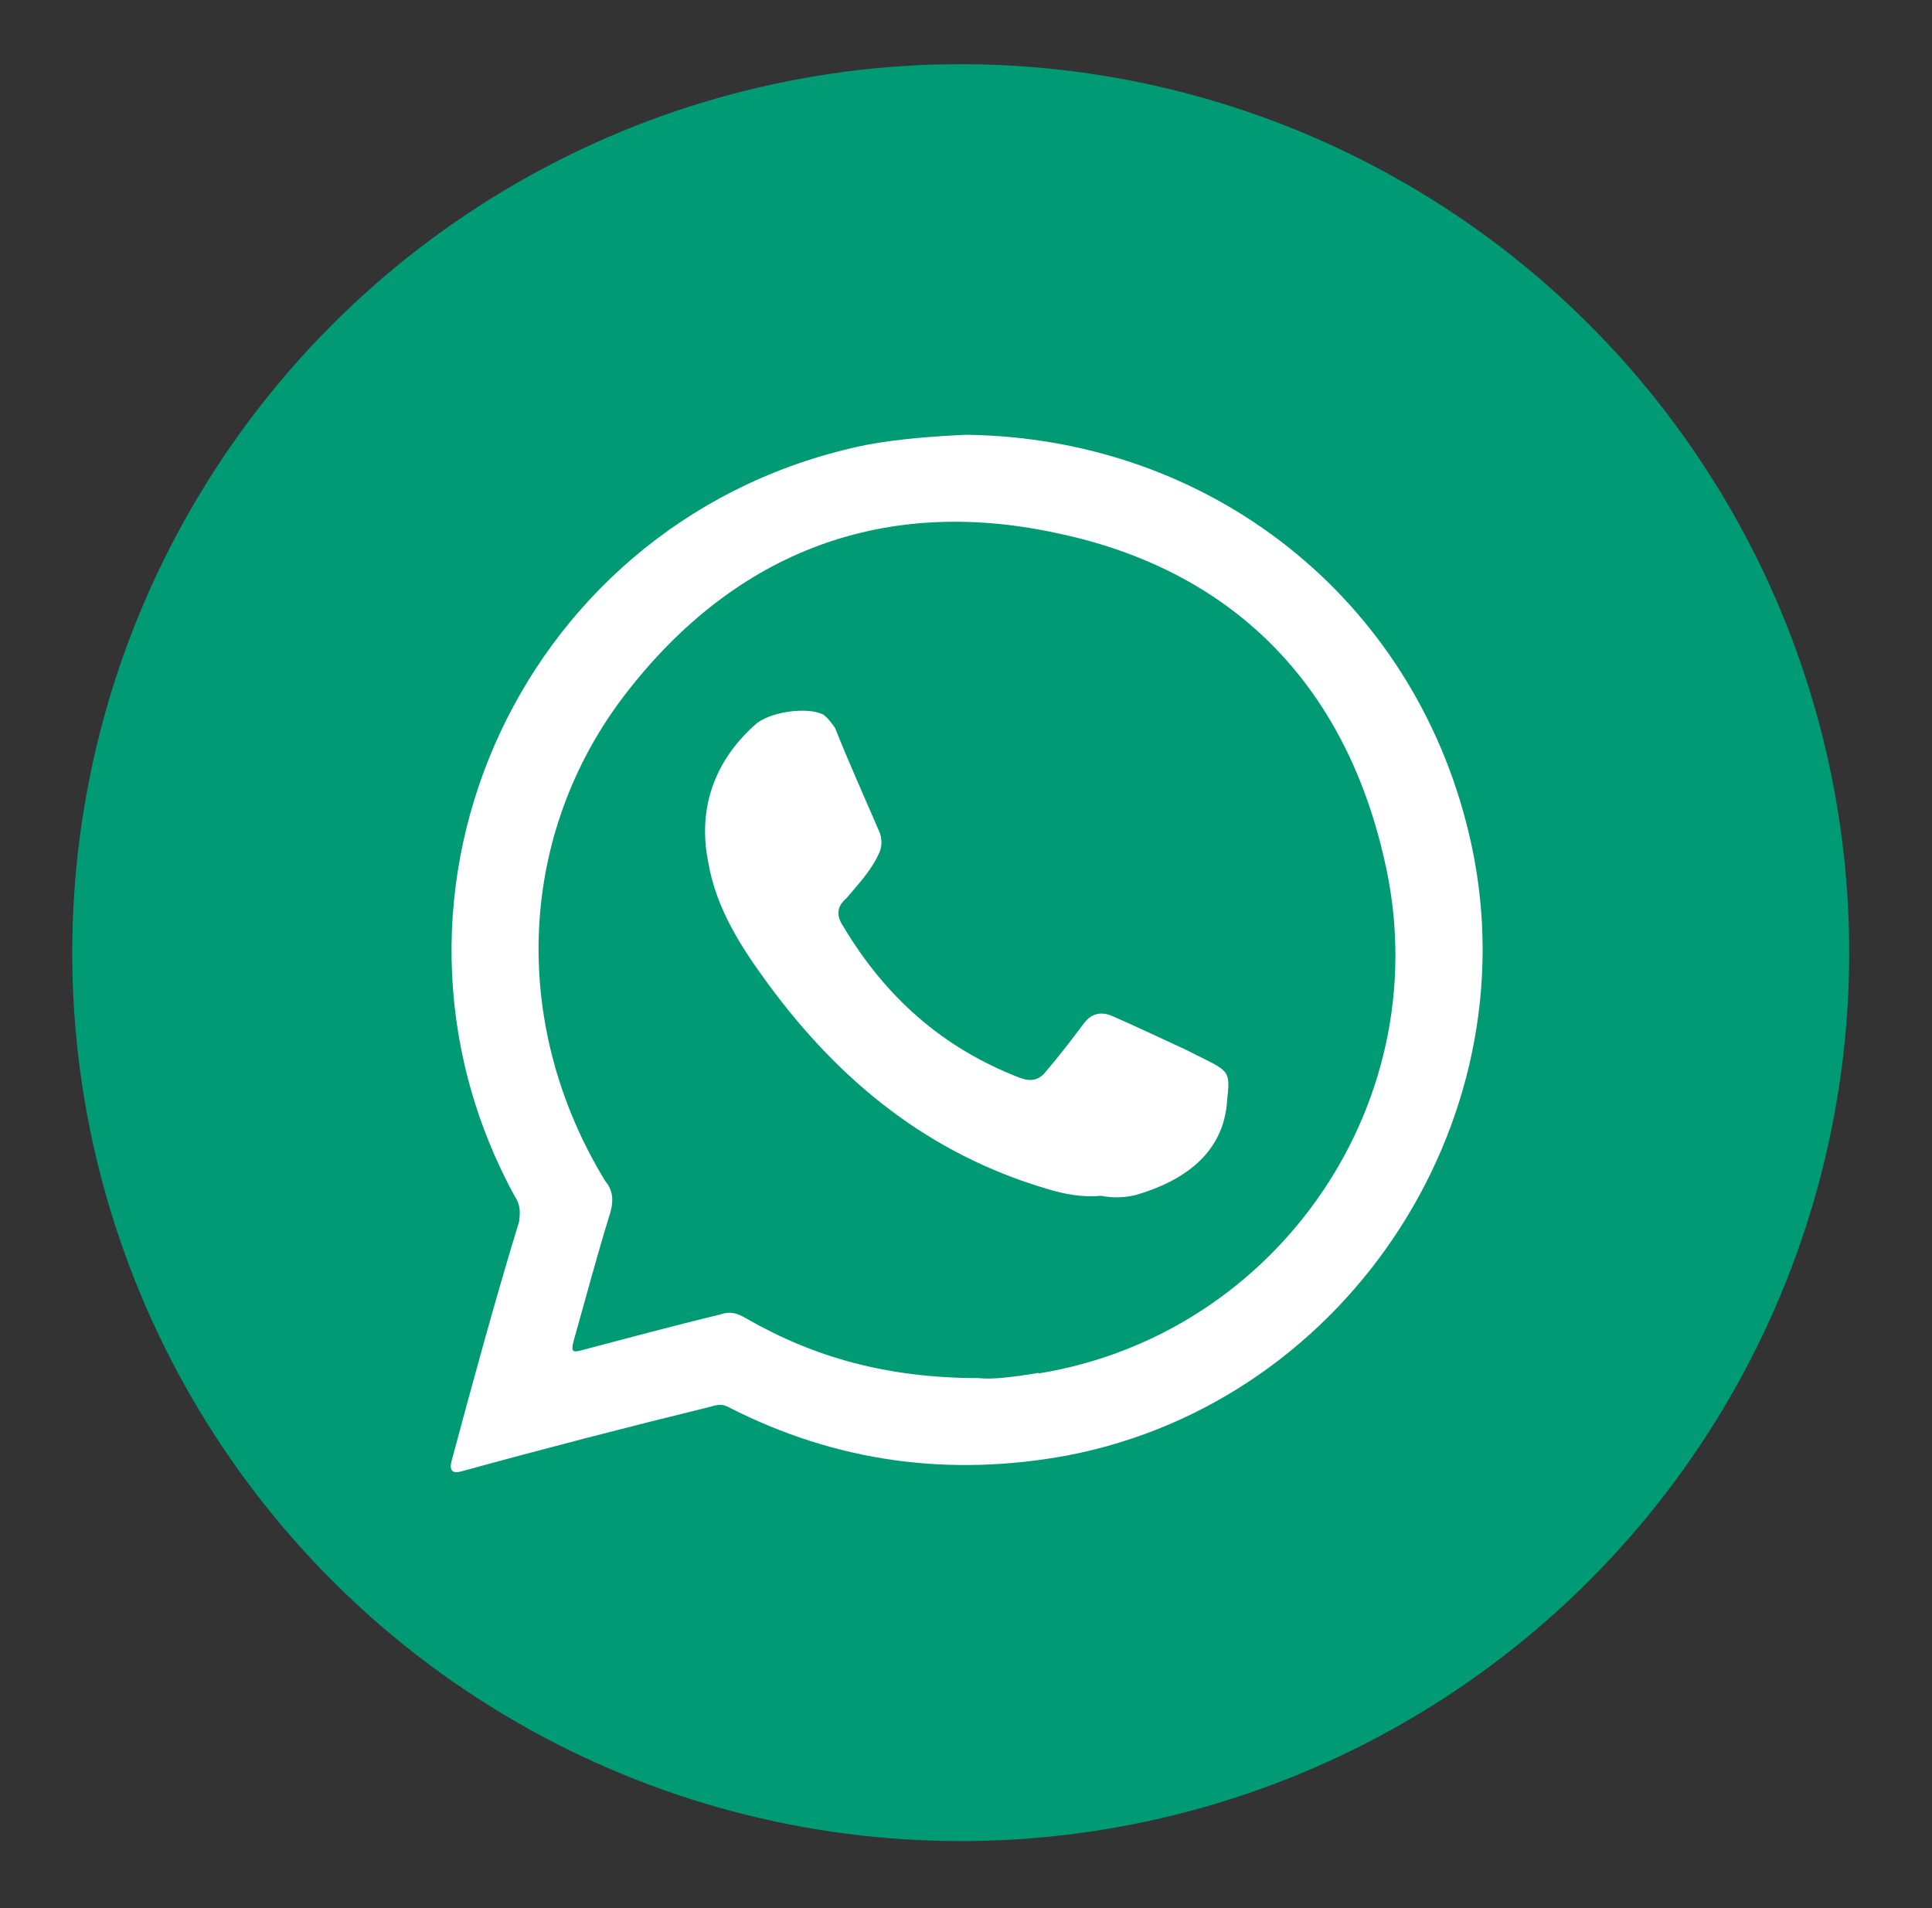 <?xml version="1.0" encoding="UTF-8"?><svg id="a" xmlns="http://www.w3.org/2000/svg" viewBox="0 0 62.3 61.53"><rect x="0" y="0" width="62.3" height="61.53" fill="#333333" stroke="none"/><defs><style>.b{fill:#fff;fill-rule:evenodd;}.c{fill:#009a74;}</style></defs><circle class="c" cx="30.98" cy="30.72" r="28.65"/><g><path class="b" d="M47.36,26.85c-1.81-7.57-8.34-12.73-16.21-12.83-1.04,.05-2.16,.13-3.18,.32-11.04,2.23-16.72,14.41-11.38,24.22,.19,.28,.19,.52,.15,.83-.78,2.55-1.49,5.16-2.18,7.73q-.11,.45,.31,.33c2.69-.74,5.36-1.43,8.05-2.09,.24-.08,.4-.08,.6,.03,3.45,1.76,7.1,2.25,10.92,1.54,9.12-1.76,15.1-11.06,12.92-20.08Zm-13.87,17.42c-.8,.14-1.54,.22-1.92,.17-2.94,0-5.3-.66-7.5-1.92-.31-.19-.55-.24-.85-.13-1.5,.36-2.97,.76-4.46,1.15-.31,.09-.34,.03-.27-.27,.39-1.38,.76-2.78,1.2-4.2,.1-.38,.07-.69-.17-.98-3.01-4.92-2.88-10.94,.49-15.5,3.51-4.69,8.33-6.64,14.06-5.4,5.65,1.18,9.27,4.85,10.56,10.49,1.83,7.71-3.37,15.35-11.14,16.61Z"/><path class="b" d="M35.5,38.56c-.58,.06-1.17-.05-1.73-.22-3.8-1.12-6.68-3.45-9-6.61-.86-1.17-1.68-2.43-1.93-3.92-.35-1.72,.19-3.26,1.5-4.43,.43-.42,1.7-.61,2.22-.33,.17,.14,.26,.27,.37,.43,.47,1.18,.97,2.28,1.45,3.4,.07,.26,.06,.47-.07,.71-.25,.52-.64,.93-1.02,1.38-.32,.27-.32,.57-.1,.9,1.36,2.28,3.2,3.92,5.68,4.88,.36,.14,.63,.09,.85-.19,.43-.5,.85-1.05,1.24-1.57,.24-.32,.57-.38,.92-.22,.82,.36,1.62,.74,2.4,1.1,.22,.11,.37,.19,.56,.28,.82,.41,.82,.46,.73,1.34-.11,1.73-1.44,2.61-2.96,3.05-.41,.09-.74,.09-1.11,.02Z"/></g></svg>